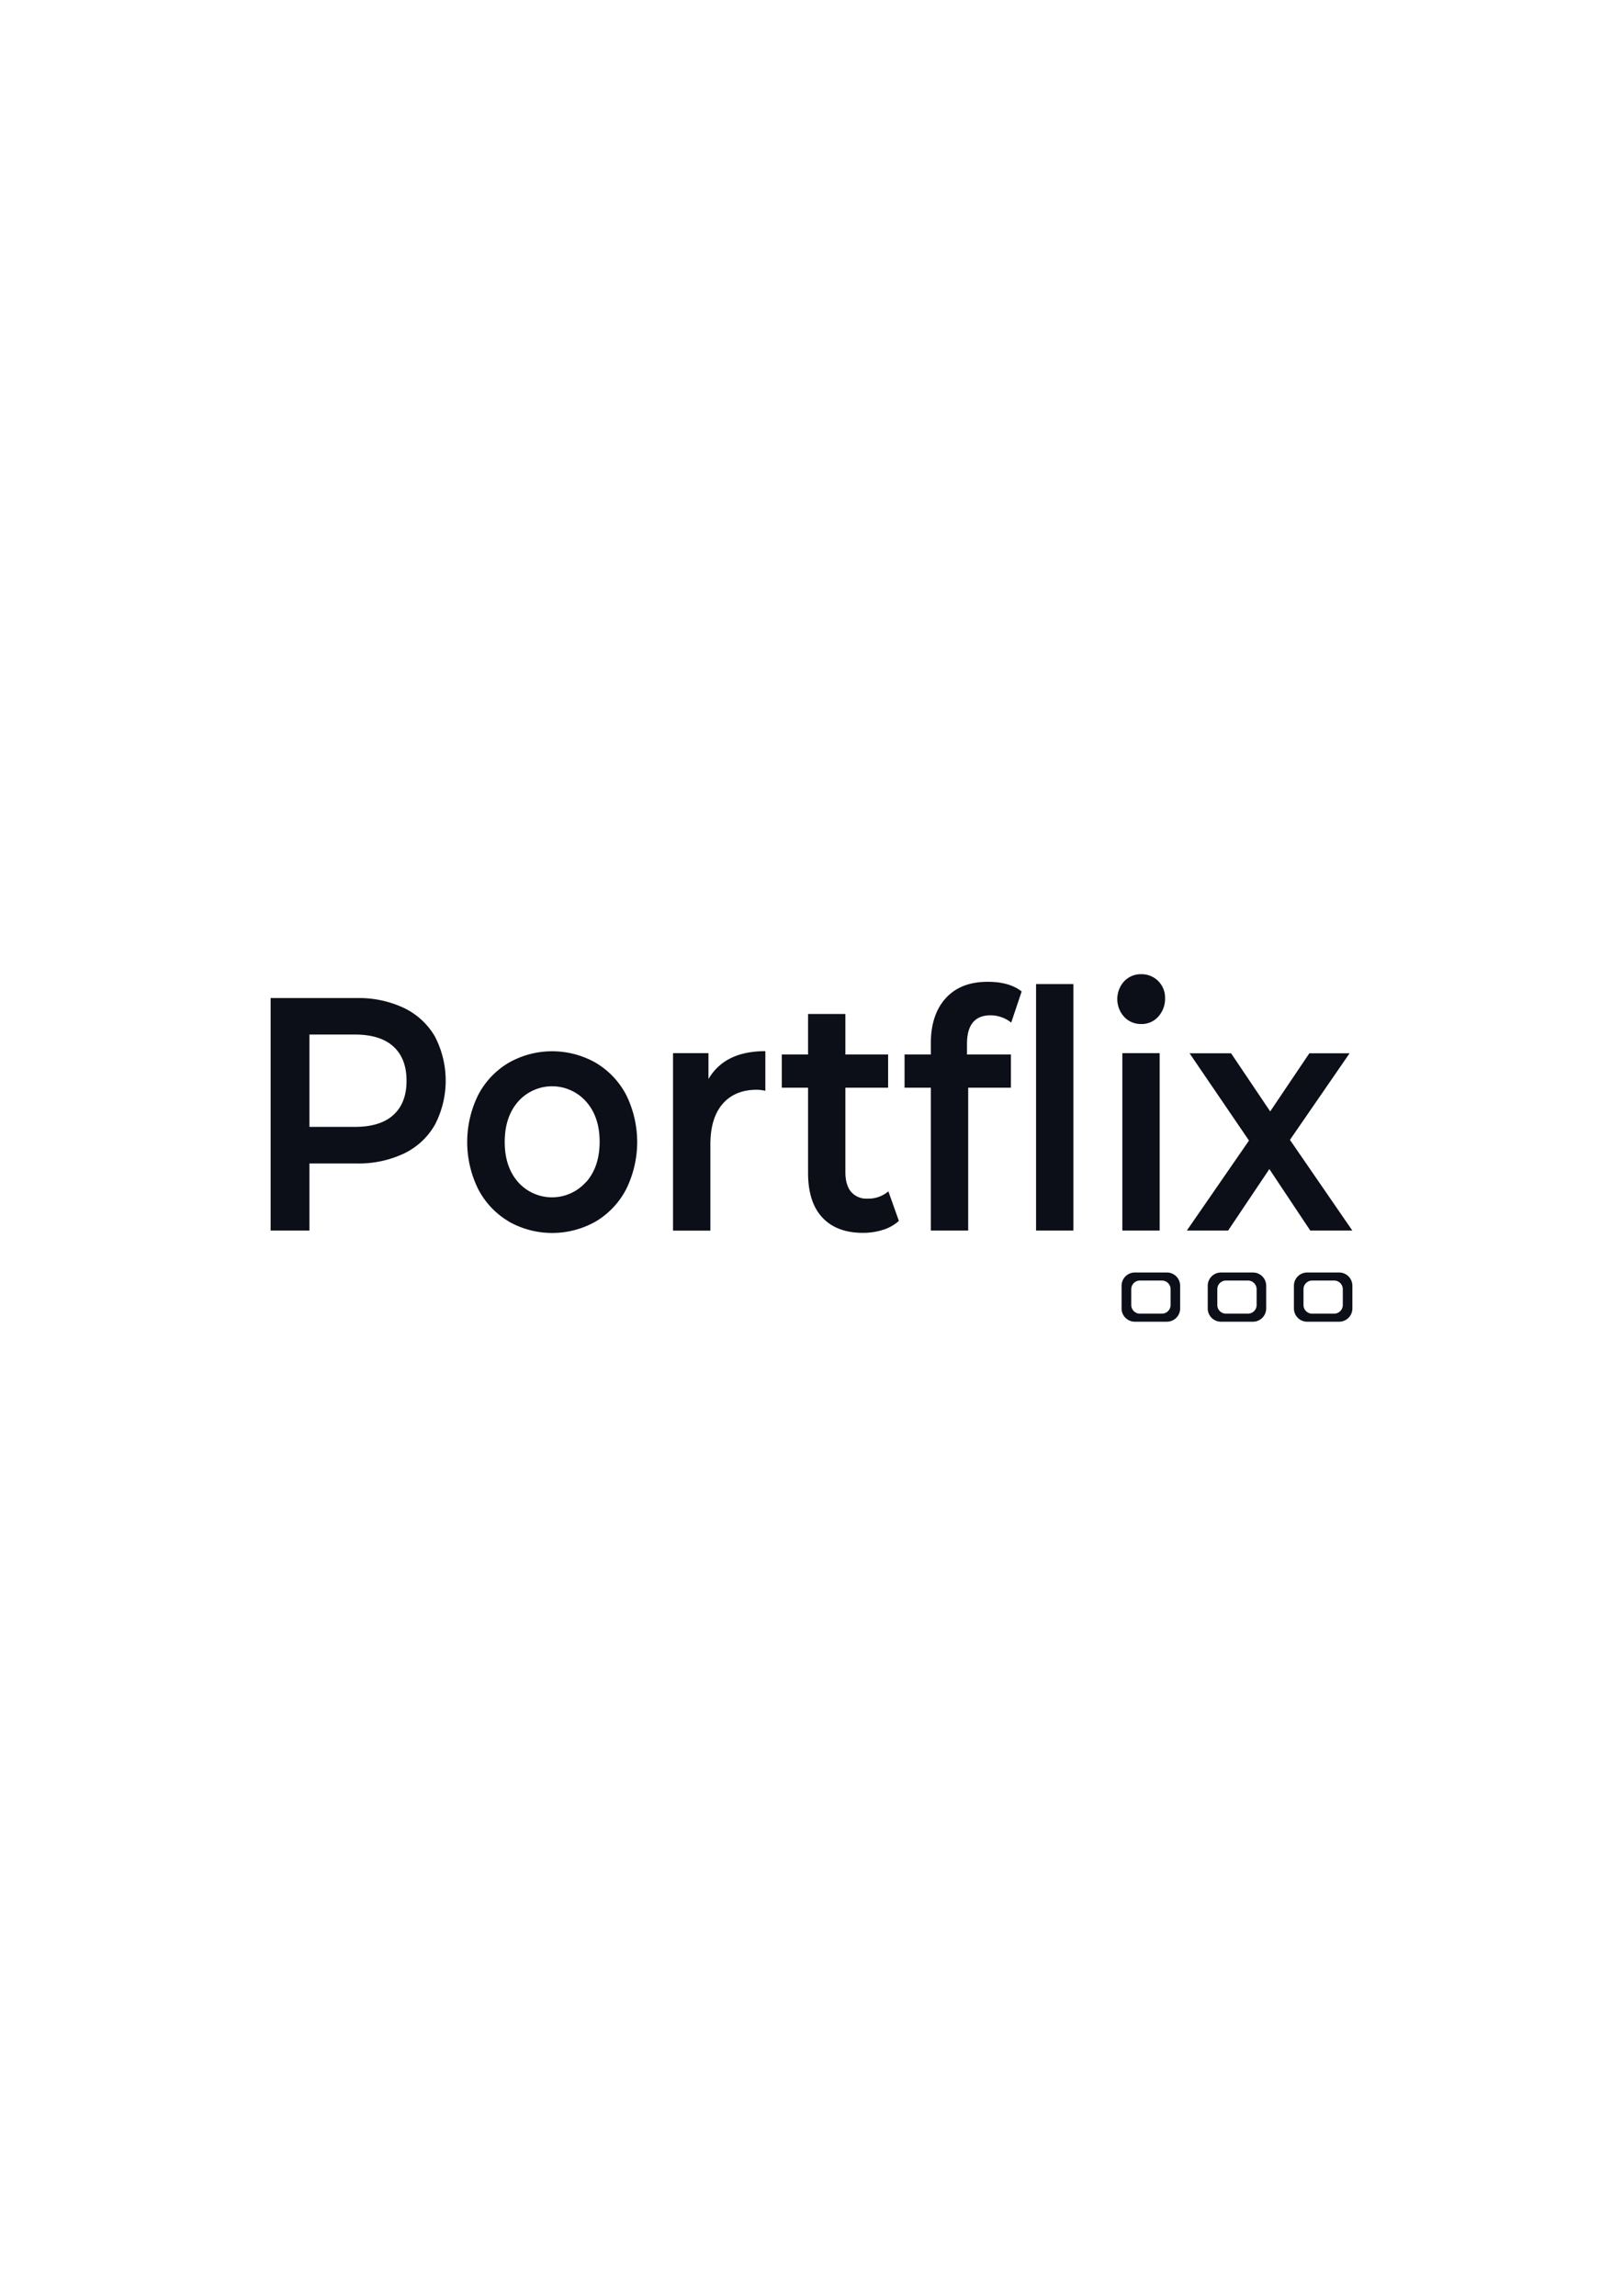 <svg id="Layer_1" data-name="Layer 1" xmlns="http://www.w3.org/2000/svg" viewBox="0 0 595.28 841.89"><defs><style>.cls-1{fill:#fff;}.cls-2{fill:#0c0f18;}</style></defs><rect class="cls-1" width="595.28" height="841.89"/><path class="cls-2" d="M148.18,369.64a26.11,26.11,0,0,1,11.34,10.47,35.07,35.07,0,0,1,0,32.34A26,26,0,0,1,148.18,423a38.85,38.85,0,0,1-17.36,3.65H113.5v24.61H99.26V366h31.56A38.71,38.71,0,0,1,148.18,369.64Zm-3.89,39.22q4.83-4.39,4.82-12.55t-4.82-12.54q-4.81-4.39-14.13-4.39H113.5v33.86h16.66Q139.48,413.24,144.29,408.86Z"/><path class="cls-2" d="M186.48,447.84A29.51,29.51,0,0,1,175.36,436a39,39,0,0,1,0-34.41,29.58,29.58,0,0,1,11.12-11.81,32.3,32.3,0,0,1,32.1,0,29.67,29.67,0,0,1,11.13,11.81,39.09,39.09,0,0,1,0,34.41,29.6,29.6,0,0,1-11.13,11.88,32.36,32.36,0,0,1-32.1,0ZM215,433.46q4.92-5.59,4.93-14.74T215,404A16.65,16.65,0,0,0,190,404q-4.87,5.6-4.88,14.73T190,433.46a16.65,16.65,0,0,0,24.93,0Z"/><path class="cls-2" d="M280.71,385.47V400a15.32,15.32,0,0,0-3.18-.37q-8,0-12.49,5.18t-4.49,14.92v31.55h-13.7V386.2h13v9.5Q265.81,385.47,280.71,385.47Z"/><path class="cls-2" d="M329.69,447.71a15.49,15.49,0,0,1-5.86,3.29,24.05,24.05,0,0,1-7.29,1.1q-9.65,0-14.9-5.6t-5.26-16.33v-31.3h-9.64V386.69h9.64V371.83h13.69v14.86h15.67v12.18H310.07v30.94c0,3.17.7,5.58,2.09,7.25a7.39,7.39,0,0,0,6,2.49,11.21,11.21,0,0,0,7.67-2.68Z"/><path class="cls-2" d="M354.67,382.79v3.9h16.11v12.18H355.11v52.38h-13.7V398.87h-9.64V386.69h9.64v-4.14q0-10.47,5.48-16.51t15.45-6q7.89,0,12.38,3.54L370.89,375a12.2,12.2,0,0,0-7.56-2.68Q354.68,372.32,354.67,382.79ZM380,360.87h13.7v90.38H380Z"/><path class="cls-2" d="M412.3,372.87a9.69,9.69,0,0,1,0-13,8.36,8.36,0,0,1,6.25-2.62,8.58,8.58,0,0,1,8.77,8.77,9.75,9.75,0,0,1-2.47,6.76,8.08,8.08,0,0,1-6.3,2.74A8.35,8.35,0,0,1,412.3,372.87Zm-.65,13.33h13.69v65.05H411.65Z"/><path class="cls-2" d="M480.57,451.25l-15-22.54-15.12,22.54H435.31l22.79-33-21.8-32h15.23l14.35,21.32,14.36-21.32H495L473.12,418,496,451.25Z"/><path class="cls-2" d="M428,466.64H416.22a4.85,4.85,0,0,0-4.85,4.85v8.34a4.85,4.85,0,0,0,4.85,4.85H428a4.85,4.85,0,0,0,4.85-4.85v-8.34A4.85,4.85,0,0,0,428,466.64Zm1.35,11.91a3.19,3.19,0,0,1-3.18,3.18h-8.07a3.18,3.18,0,0,1-3.18-3.18v-5.78a3.18,3.18,0,0,1,3.18-3.18h8.07a3.18,3.18,0,0,1,3.18,3.18Z"/><path class="cls-2" d="M459.56,466.64H447.82a4.85,4.85,0,0,0-4.85,4.85v8.34a4.85,4.85,0,0,0,4.85,4.85h11.74a4.85,4.85,0,0,0,4.85-4.85v-8.34A4.85,4.85,0,0,0,459.56,466.64Zm1.34,11.91a3.18,3.18,0,0,1-3.18,3.18h-8.06a3.18,3.18,0,0,1-3.18-3.18v-5.78a3.18,3.18,0,0,1,3.18-3.18h8.06a3.18,3.18,0,0,1,3.18,3.18Z"/><path class="cls-2" d="M491.17,466.64H479.43a4.85,4.85,0,0,0-4.85,4.85v8.34a4.85,4.85,0,0,0,4.85,4.85h11.74a4.85,4.85,0,0,0,4.85-4.85v-8.34A4.85,4.85,0,0,0,491.17,466.64Zm1.34,11.91a3.18,3.18,0,0,1-3.18,3.18h-8.06a3.18,3.18,0,0,1-3.18-3.18v-5.78a3.18,3.18,0,0,1,3.18-3.18h8.06a3.18,3.18,0,0,1,3.18,3.18Z"/></svg>